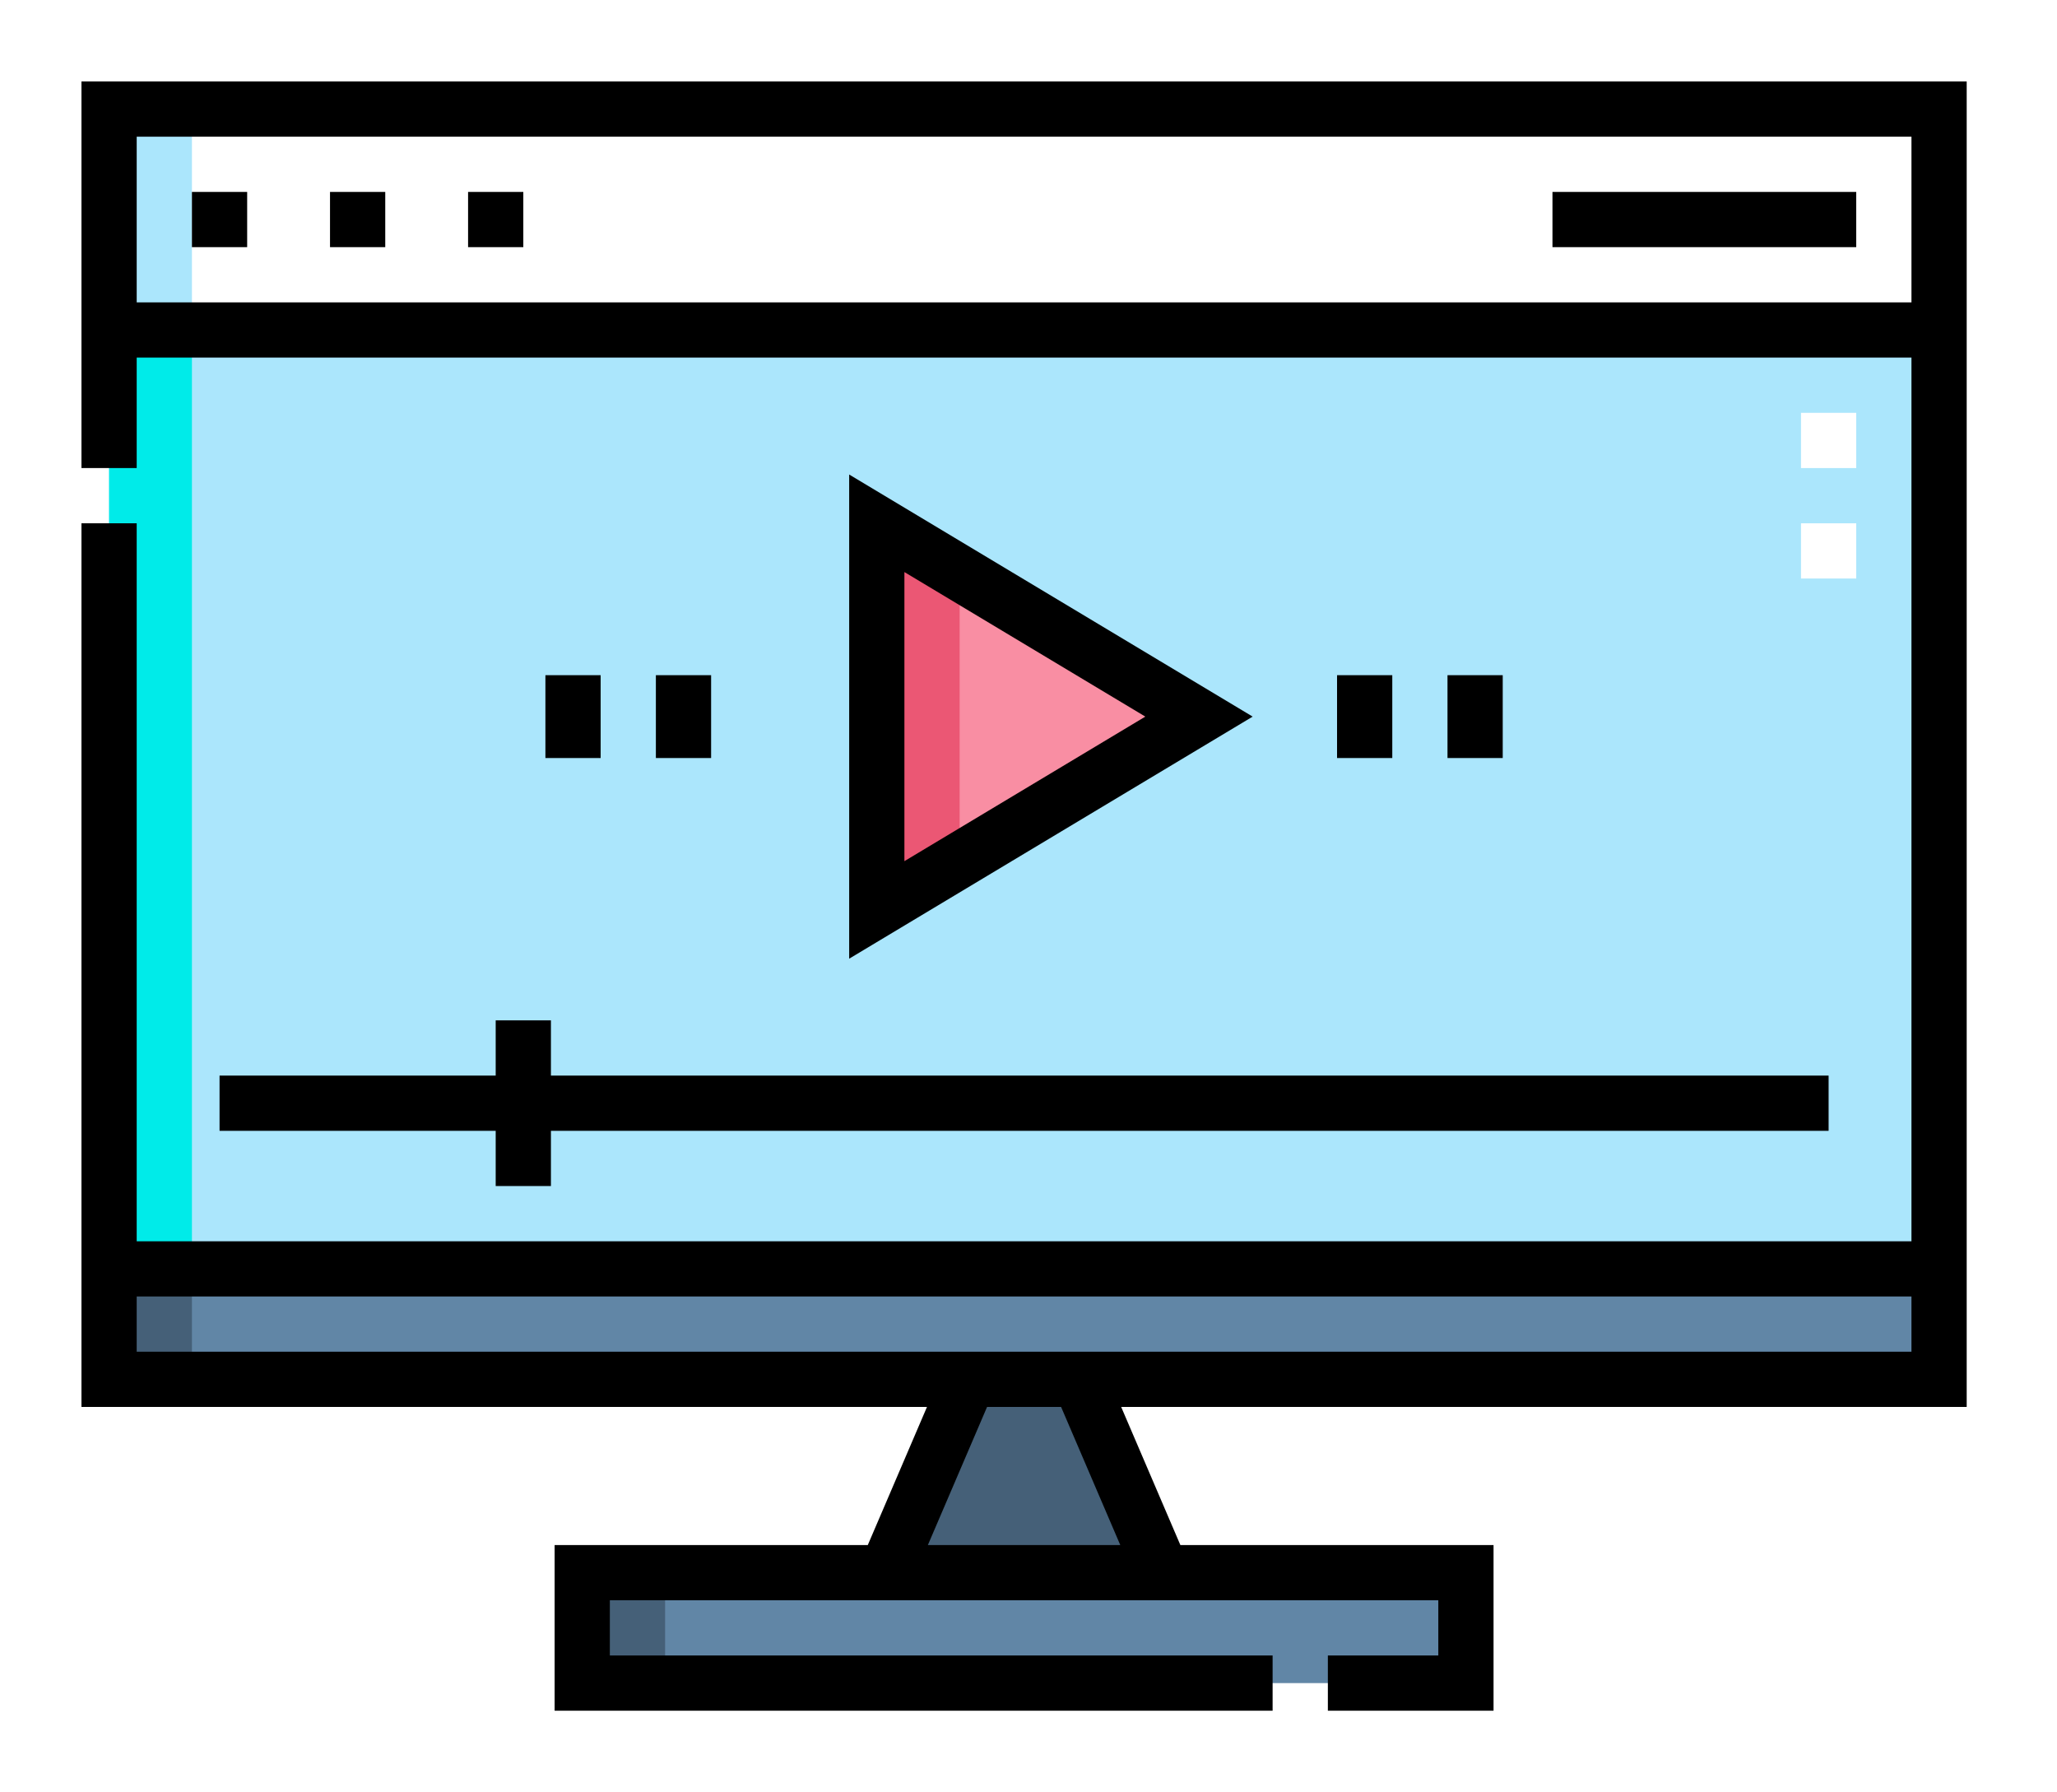 <svg width="101" height="88" viewBox="0 0 101 88" fill="none" xmlns="http://www.w3.org/2000/svg">
<g filter="url(#filter0_d_2342_438)">
<path fill-rule="evenodd" clip-rule="evenodd" d="M5.357 1.356H95.21V12.203H5.357V1.356Z" fill="white"/>
<path fill-rule="evenodd" clip-rule="evenodd" d="M5.356 12.204H95.21V58.306H5.356V12.204Z" fill="#ABE6FC"/>
<path fill-rule="evenodd" clip-rule="evenodd" d="M5.356 58.305H95.21V63.729H5.356V58.305Z" fill="#6186A6"/>
<path fill-rule="evenodd" clip-rule="evenodd" d="M57.063 73.221L52.995 63.729H47.571L43.503 73.221H57.063Z" fill="#456078"/>
<path fill-rule="evenodd" clip-rule="evenodd" d="M28.588 73.221H71.978V78.644H28.588V73.221Z" fill="#6186A6"/>
<path fill-rule="evenodd" clip-rule="evenodd" d="M43.051 40.678L58.871 31.187L43.051 21.695V40.678Z" fill="#F98EA3"/>
<path fill-rule="evenodd" clip-rule="evenodd" d="M28.588 73.221H32.656V78.644H28.588V73.221Z" fill="#456078"/>
<path fill-rule="evenodd" clip-rule="evenodd" d="M5.356 58.305H9.424V63.729H5.356V58.305Z" fill="#456078"/>
<path fill-rule="evenodd" clip-rule="evenodd" d="M5.356 1.356H9.424V12.203H5.356V1.356Z" fill="#ABE6FC"/>
<path fill-rule="evenodd" clip-rule="evenodd" d="M5.356 12.204H9.424V58.305H5.356V12.204Z" fill="#00EBE9"/>
<path fill-rule="evenodd" clip-rule="evenodd" d="M43.051 40.678L47.119 38.238V24.136L43.051 21.695V40.678Z" fill="#EB5774"/>
<path d="M91.142 24.407H88.43V21.695H91.142V24.407ZM91.142 18.983H88.43V16.271H91.142V18.983Z" fill="white"/>
<path d="M9.424 5.424H12.136V8.136H9.424V5.424Z" fill="black"/>
<path d="M22.983 5.424H25.695V8.136H22.983V5.424Z" fill="black"/>
<path d="M16.204 5.424H18.916V8.136H16.204V5.424Z" fill="black"/>
<path d="M76.227 5.424H91.142V8.136H76.227V5.424Z" fill="black"/>
<path d="M41.695 43.073L61.506 31.187L41.695 19.3V43.073ZM44.407 24.09L56.235 31.187L44.407 38.284V24.09Z" fill="black"/>
<path d="M71.073 29.153H73.785V33.221H71.073V29.153Z" fill="black"/>
<path d="M65.65 29.153H68.362V33.221H65.65V29.153Z" fill="black"/>
<path d="M26.78 29.153H29.492V33.221H26.78V29.153Z" fill="black"/>
<path d="M32.204 29.153H34.916V33.221H32.204V29.153Z" fill="black"/>
<path d="M24.339 48.814H10.78V51.526H24.339V54.237H27.051V51.526H89.786V48.814H27.051V46.102H24.339V48.814Z" fill="black"/>
<path d="M96.566 65.085V0H4V18.983H6.712V13.559H93.854V56.949H6.712V21.695H4V65.085H45.515L42.609 71.865H27.232V80H62.486V77.288H29.944V74.576H70.622V77.288H65.199V80H73.334V71.865H57.957L55.051 65.085H96.566ZM6.712 10.847V2.712H93.854V10.847H6.712ZM6.712 59.661H93.854V62.373H6.712V59.661ZM55.006 71.865H45.559L48.465 65.085H52.101L55.006 71.865Z" fill="black"/>
</g>
<defs>
<filter id="filter0_d_2342_438" x="0" y="0" width="100.566" height="88" filterUnits="userSpaceOnUse" color-interpolation-filters="sRGB">
<feFlood flood-opacity="0" result="BackgroundImageFix"/>
<feColorMatrix in="SourceAlpha" type="matrix" values="0 0 0 0 0 0 0 0 0 0 0 0 0 0 0 0 0 0 127 0" result="hardAlpha"/>
<feOffset dy="4"/>
<feGaussianBlur stdDeviation="2"/>
<feComposite in2="hardAlpha" operator="out"/>
<feColorMatrix type="matrix" values="0 0 0 0 0 0 0 0 0 0 0 0 0 0 0 0 0 0 0.25 0"/>
<feBlend mode="normal" in2="BackgroundImageFix" result="effect1_dropShadow_2342_438"/>
<feBlend mode="normal" in="SourceGraphic" in2="effect1_dropShadow_2342_438" result="shape"/>
</filter>
</defs>
</svg>
